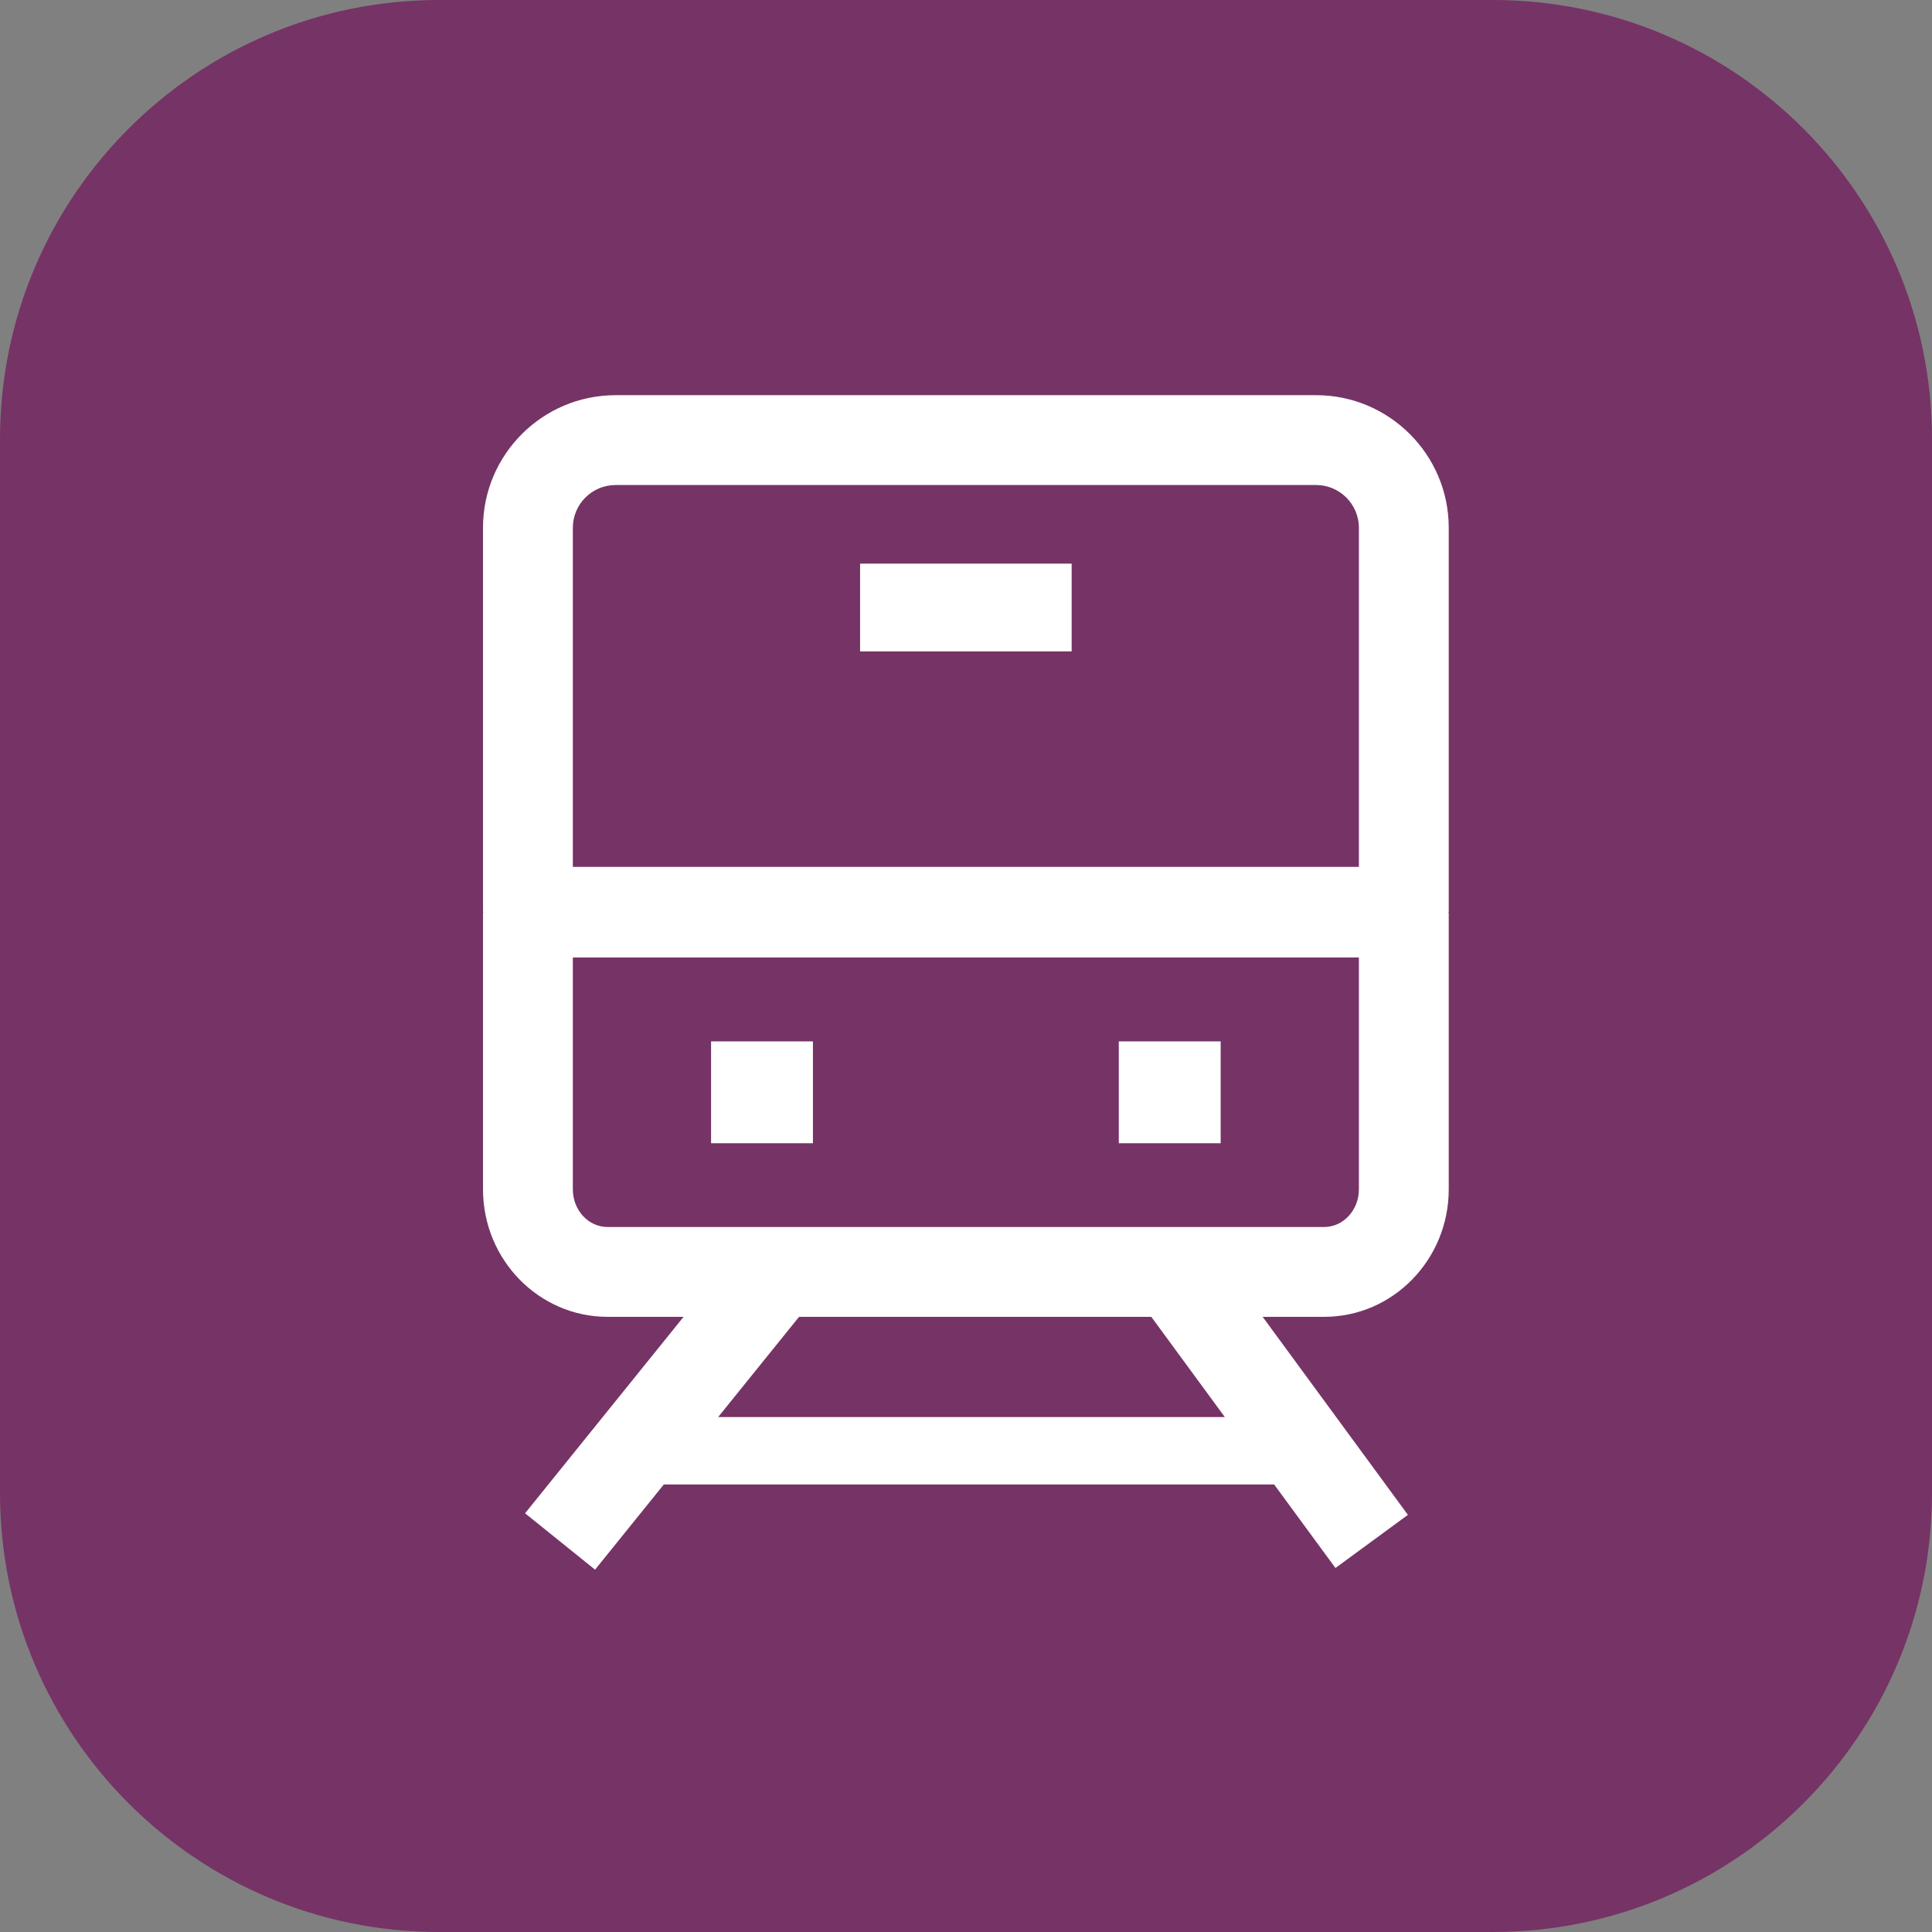 <svg width="22" height="22" viewBox="0 0 22 22" fill="none" xmlns="http://www.w3.org/2000/svg">
<rect x="0" y="0" width="22" height="22" fill="#808080" stroke="none"/>
<path fill-rule="evenodd" clip-rule="evenodd" d="M0 5C0 2.239 2.239 0 5 0H17C19.761 0 22 2.239 22 5V17C22 19.761 19.761 22 17 22H5C2.239 22 0 19.761 0 17V5Z" fill="#763366"/>
<path fill-rule="evenodd" clip-rule="evenodd" d="M5.979 17.232L7.784 14.995H6.918C6.136 14.995 5.5 14.344 5.5 13.543V10.392L5.505 10.387L5.5 10.382V6.01C5.5 5.177 6.177 4.5 7.01 4.5H14.987C15.819 4.5 16.497 5.177 16.497 6.01V10.382L16.492 10.387L16.497 10.392V13.543C16.497 14.344 15.861 14.995 15.079 14.995H14.378L16.032 17.25L15.207 17.855L14.509 16.904H7.559L6.776 17.874L5.979 17.232ZM8.178 16.136H13.947L13.11 14.995H9.099L8.178 16.136ZM6.523 13.543C6.523 13.78 6.7 13.972 6.918 13.972H15.079C15.296 13.972 15.474 13.78 15.474 13.543V10.903H6.523L6.523 13.543ZM6.523 6.01V9.871H15.474V6.01C15.474 5.742 15.255 5.523 14.987 5.523H7.01C6.741 5.523 6.523 5.742 6.523 6.01H6.523ZM12.74 13.018V11.858H13.9V13.018H12.74ZM8.097 13.018V11.858H9.257V13.018H8.097ZM9.794 7.418V6.418H12.203V7.418H9.794Z" fill="white"/>
</svg>
